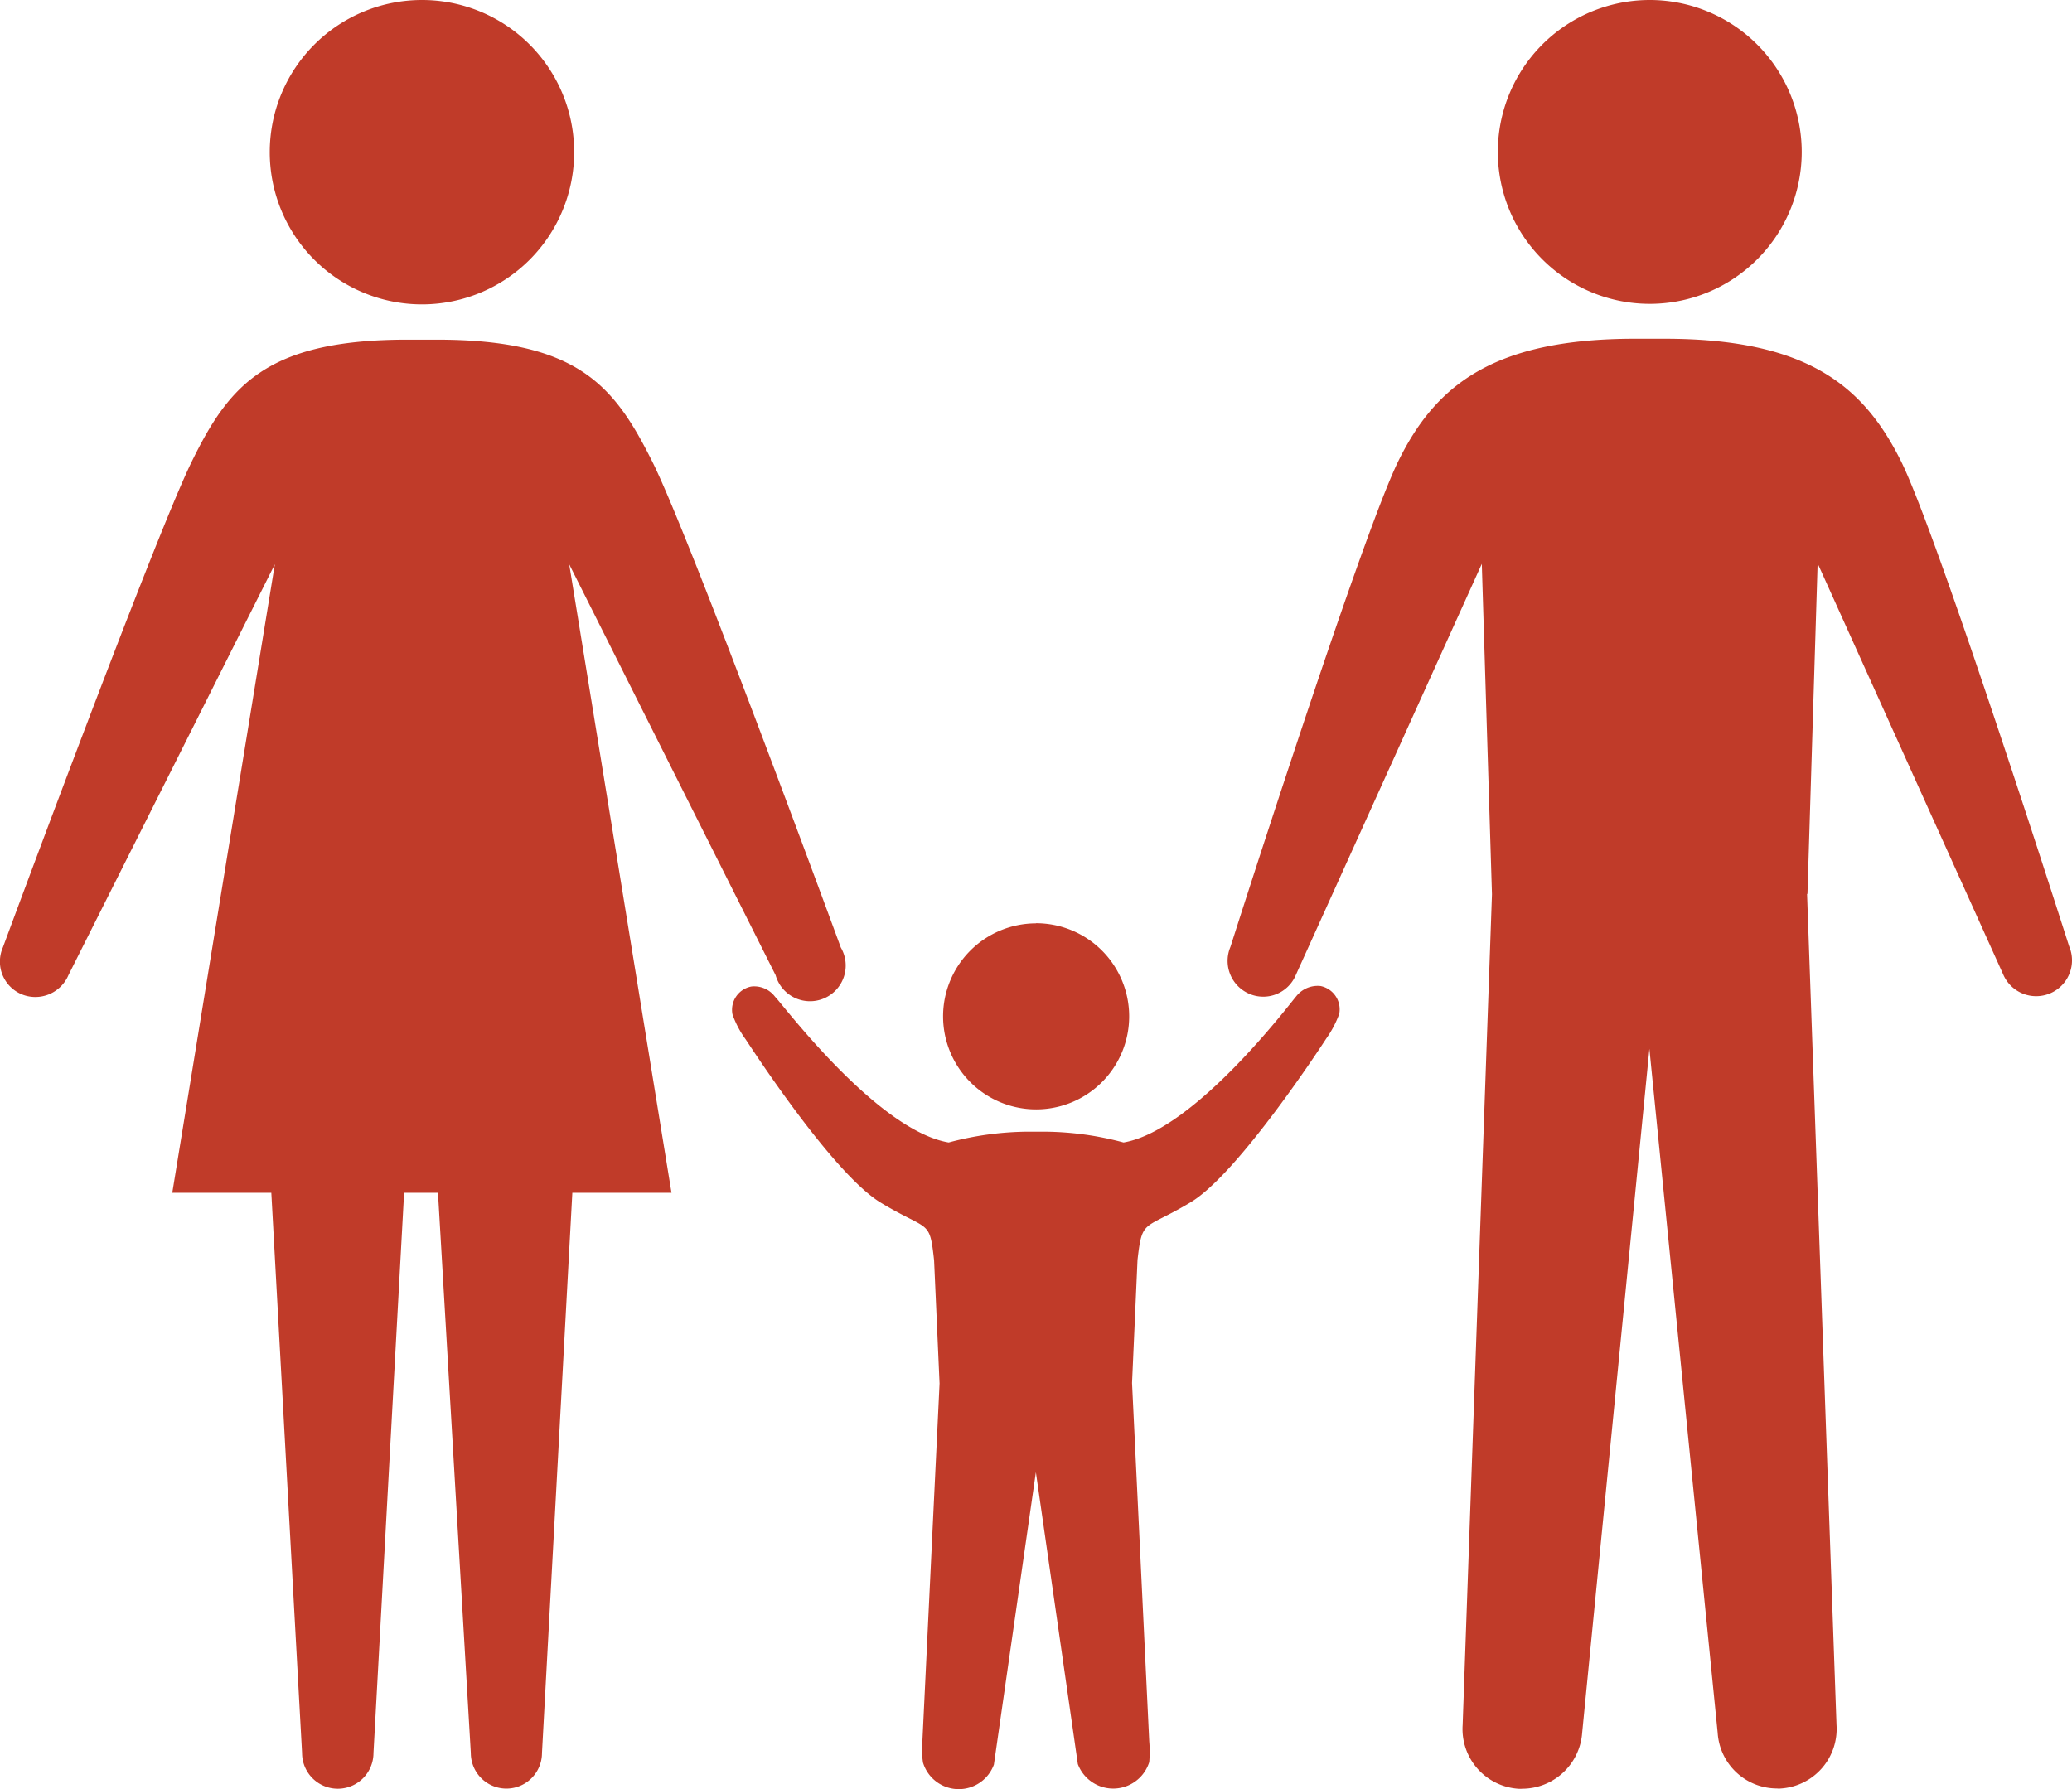 <svg xmlns="http://www.w3.org/2000/svg" width="159" height="137.32" viewBox="0 0 159 137.32">
  <title>family</title>
  <g id="Layer_2" data-name="Layer 2">
    <g id="Layer_1-2" data-name="Layer 1">
      <path d="M79.49,113s3.22,22.38,3.22,22.4a2.9,2.9,0,0,0,5.48-.15,9.11,9.11,0,0,0,0-1.6l-1.32-27.5.42-9.45c.37-3.21.45-2.24,4.09-4.43s10.08-12.07,10.39-12.55a8,8,0,0,0,1-1.9,1.83,1.83,0,0,0-1.44-2.14,2.09,2.09,0,0,0-1.86.79C99,77,91.69,86.75,86.22,87.69a23.85,23.85,0,0,0-6-.83H78.8a24,24,0,0,0-6,.83C67.28,86.75,60,77,59.48,76.51a2,2,0,0,0-1.83-.79,1.82,1.82,0,0,0-1.44,2.14,7.46,7.46,0,0,0,1,1.9c.32.47,6.67,10.31,10.38,12.55s3.74,1.22,4.09,4.43l.42,9.45-1.32,27.5a6.55,6.55,0,0,0,.05,1.6,2.87,2.87,0,0,0,5.44.15S79.49,113,79.49,113m0-42.13A7.14,7.14,0,1,0,86.65,78a7.15,7.15,0,0,0-7.16-7.14m59.21-2.26.78-25.36,14.24,31.55a2.75,2.75,0,0,0,5.06-2.16s-10-31.39-12.9-37.23S138.6,26,127.72,26h-2.24c-10.88,0-15.31,3.56-18.18,9.4S94.42,72.68,94.42,72.68a2.75,2.75,0,0,0,1.45,3.6,2.71,2.71,0,0,0,3.57-1.45l14.27-31.55.78,25.36-2.25,63.77a4.59,4.59,0,0,0,4.24,4.88,1.72,1.72,0,0,0,.33,0,4.62,4.62,0,0,0,4.6-4.27l5.16-52.52L131.81,133a4.56,4.56,0,0,0,4.54,4.27,1.55,1.55,0,0,0,.33,0,4.58,4.58,0,0,0,4.25-4.88l-2.26-63.77ZM126.61,0a11.66,11.66,0,1,0,11.65,11.66A11.67,11.67,0,0,0,126.61,0m-93,91.55,2.52,43a2.73,2.73,0,1,0,5.46,0l2.33-43h7.61L43.68,43.31,59.52,74.85a2.74,2.74,0,1,0,5-2.13S53,41.33,50.08,35.48s-5.69-9.41-16.59-9.41H31.27c-10.87,0-13.72,3.56-16.58,9.41S.22,72.72.22,72.72a2.72,2.72,0,0,0,1.43,3.59,2.76,2.76,0,0,0,3.6-1.46L21.09,43.31,13.22,91.55h7.6l2.36,43a2.74,2.74,0,0,0,5.48,0l2.35-43ZM44.06,11.69A11.68,11.68,0,1,1,32.38,0,11.67,11.67,0,0,1,44.06,11.69" style="fill: #c03b29"/>
    </g>
  </g>
</svg>
